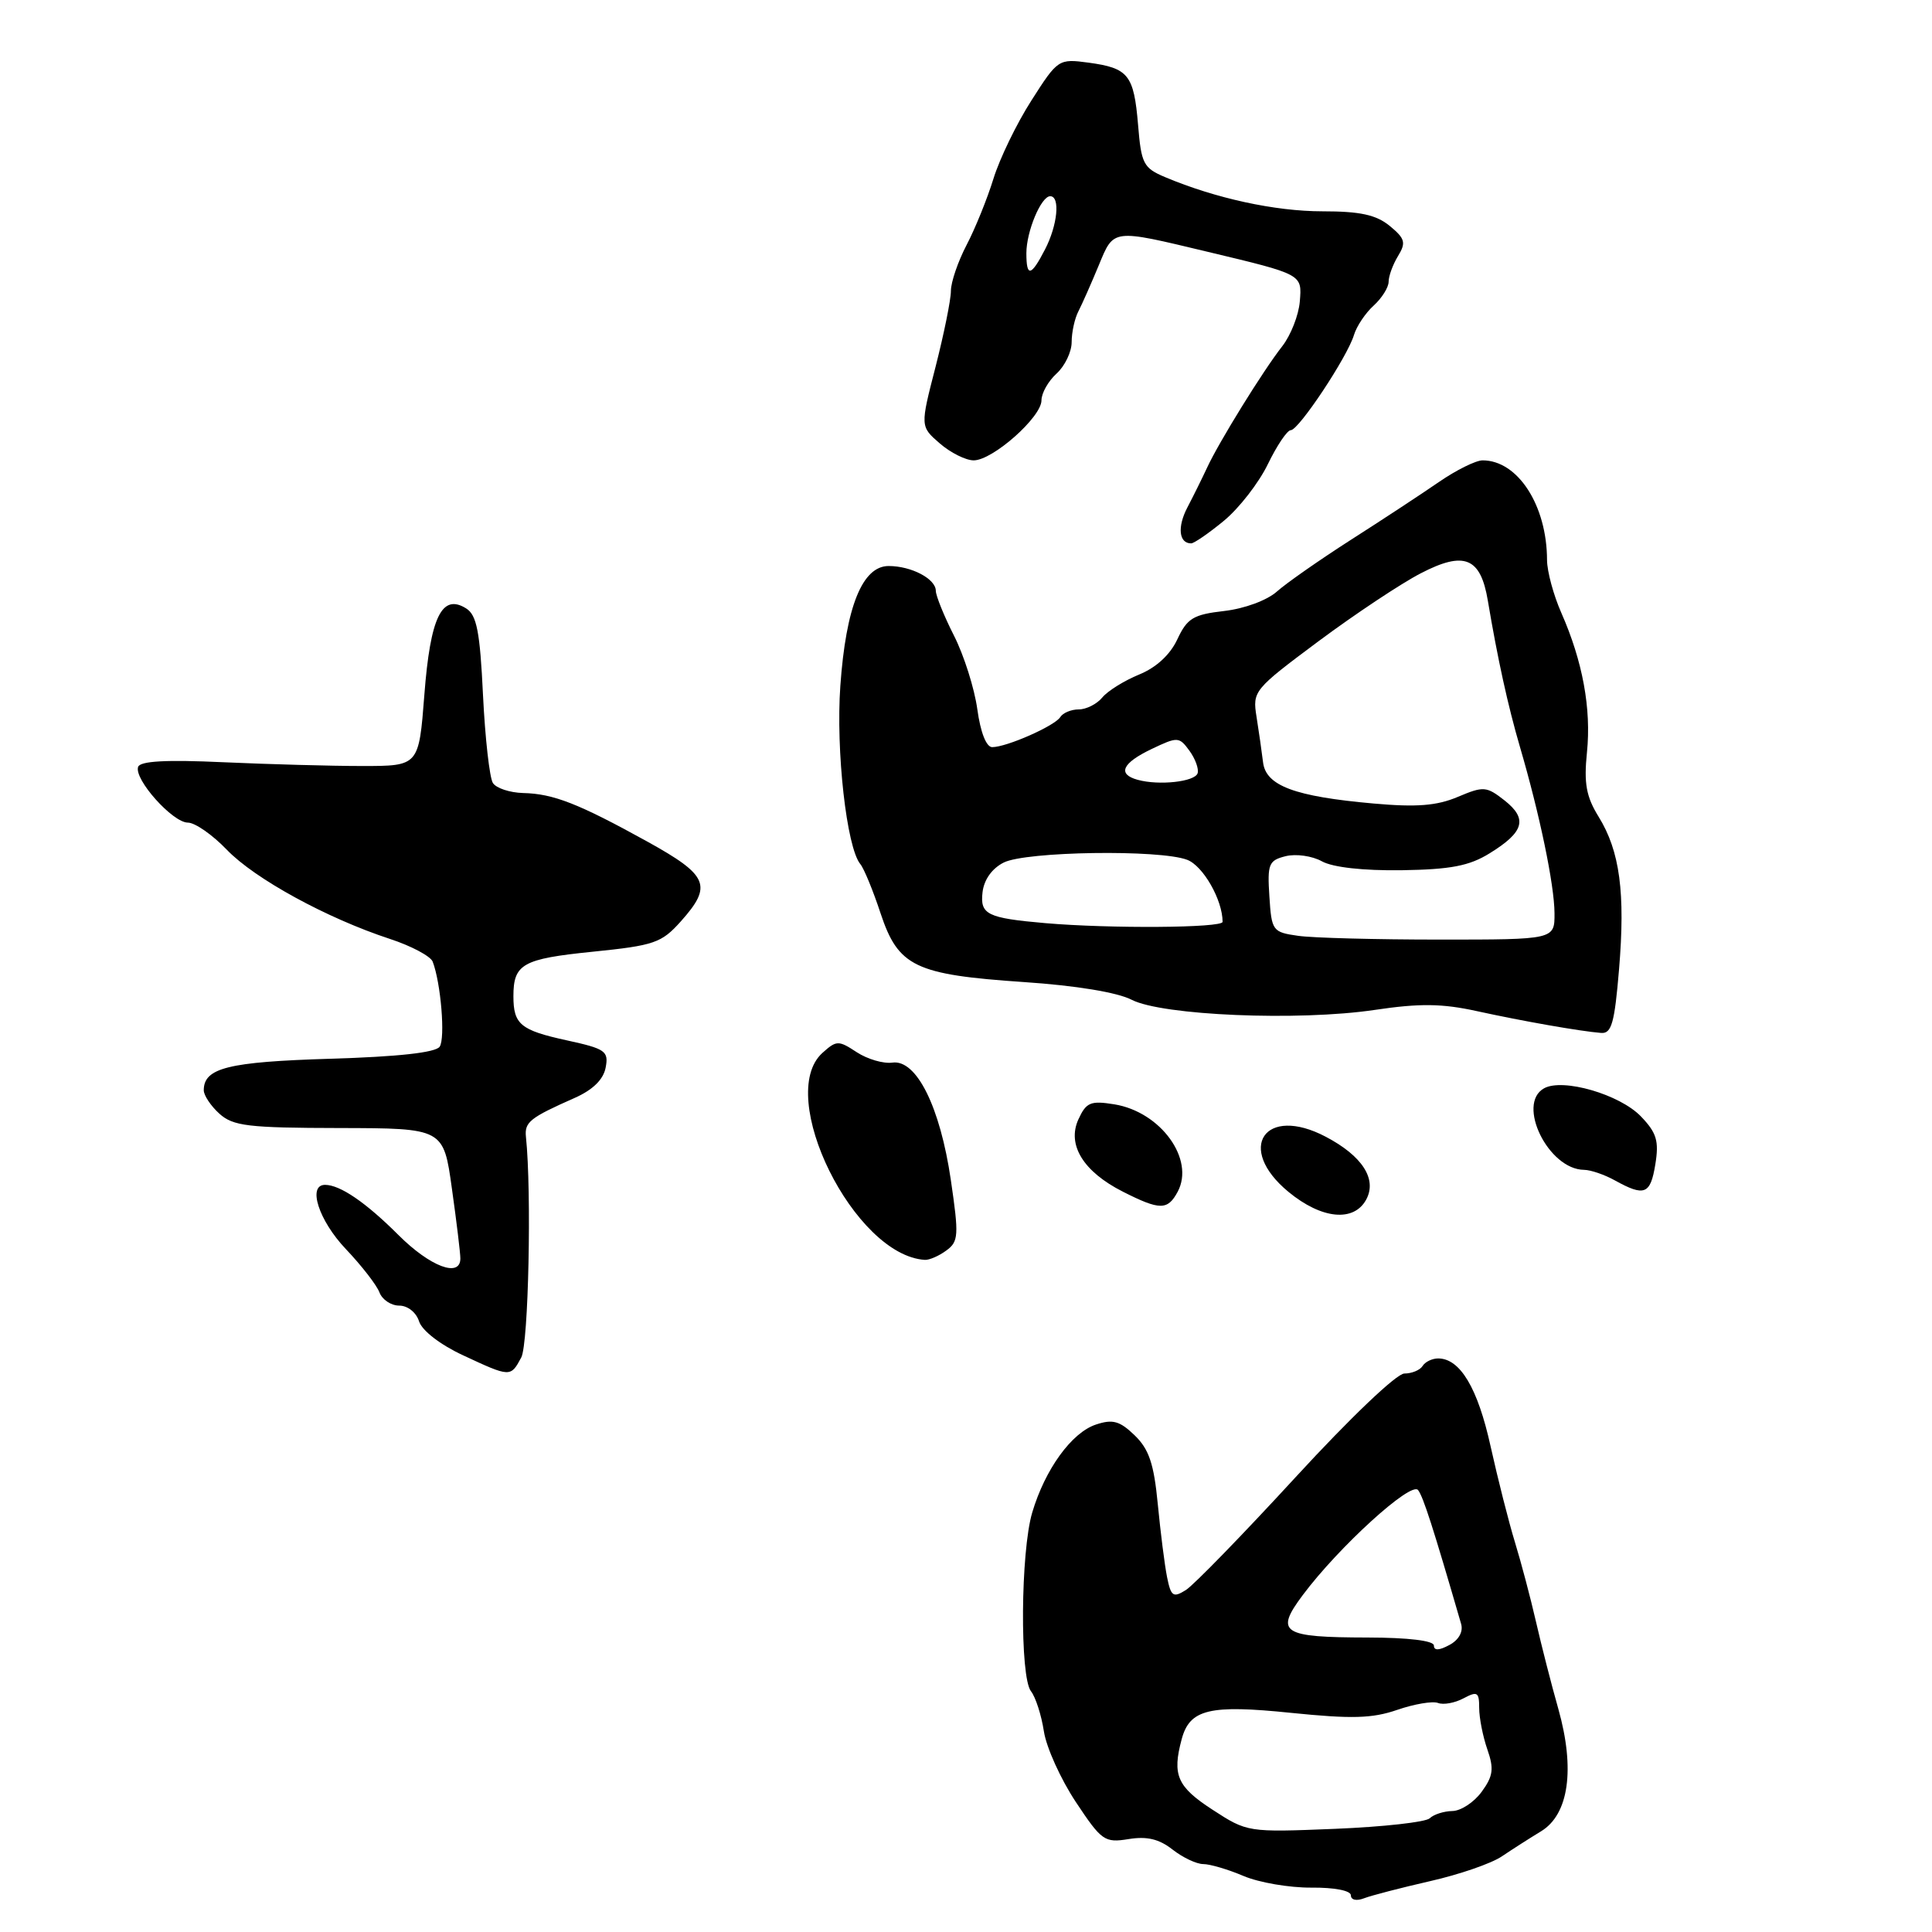 <?xml version="1.0" encoding="UTF-8" standalone="no"?>
<!DOCTYPE svg PUBLIC "-//W3C//DTD SVG 1.1//EN" "http://www.w3.org/Graphics/SVG/1.1/DTD/svg11.dtd" >
<svg xmlns="http://www.w3.org/2000/svg" xmlns:xlink="http://www.w3.org/1999/xlink" version="1.1" viewBox="0 0 256 256">
 <g >
 <path fill="currentColor"
d=" M 189.50 249.26 C 193.35 248.39 197.62 246.92 199.00 245.98 C 200.38 245.05 202.71 243.56 204.19 242.66 C 207.88 240.43 208.73 234.41 206.49 226.45 C 205.56 223.18 204.23 217.96 203.52 214.86 C 202.81 211.76 201.56 207.03 200.74 204.36 C 199.92 201.69 198.47 195.96 197.51 191.64 C 195.81 183.92 193.47 180.00 190.56 180.00 C 189.77 180.00 188.84 180.45 188.50 181.00 C 188.16 181.55 187.07 182.00 186.08 182.00 C 185.06 182.00 178.90 187.87 171.66 195.75 C 164.71 203.31 158.17 210.04 157.13 210.69 C 155.45 211.74 155.16 211.54 154.64 208.97 C 154.32 207.37 153.77 203.01 153.41 199.28 C 152.90 193.94 152.24 192.01 150.34 190.18 C 148.37 188.28 147.44 188.02 145.22 188.76 C 142.00 189.82 138.48 194.69 136.78 200.40 C 135.23 205.58 135.12 222.21 136.61 224.10 C 137.22 224.87 137.99 227.26 138.32 229.41 C 138.65 231.56 140.56 235.77 142.55 238.77 C 145.97 243.93 146.37 244.20 149.54 243.69 C 151.97 243.29 153.59 243.68 155.36 245.07 C 156.71 246.13 158.55 247.00 159.44 247.00 C 160.33 247.00 162.74 247.71 164.78 248.58 C 166.83 249.45 170.86 250.14 173.75 250.12 C 176.84 250.09 179.00 250.52 179.00 251.14 C 179.00 251.76 179.75 251.92 180.75 251.53 C 181.71 251.16 185.65 250.14 189.50 249.26 Z  M 69.07 179.87 C 70.03 178.08 70.46 157.96 69.69 150.64 C 69.49 148.68 70.21 148.11 76.15 145.48 C 78.54 144.42 79.95 143.05 80.25 141.47 C 80.67 139.28 80.23 138.97 75.10 137.85 C 68.96 136.51 68.03 135.73 68.03 132.00 C 68.03 127.73 69.25 127.05 78.52 126.11 C 86.70 125.28 87.65 124.95 90.21 122.09 C 94.45 117.34 93.88 116.00 85.75 111.50 C 76.64 106.47 73.32 105.17 69.31 105.08 C 67.55 105.03 65.75 104.44 65.31 103.75 C 64.87 103.06 64.28 97.82 64.00 92.10 C 63.60 83.69 63.17 81.50 61.77 80.62 C 58.55 78.60 57.02 81.76 56.23 92.06 C 55.50 101.50 55.50 101.50 48.00 101.50 C 43.88 101.50 35.59 101.27 29.59 101.00 C 22.01 100.65 18.57 100.84 18.30 101.62 C 17.74 103.26 22.88 109.00 24.89 109.00 C 25.84 109.00 28.16 110.62 30.05 112.59 C 33.76 116.45 43.31 121.67 51.66 124.41 C 54.50 125.34 57.05 126.70 57.33 127.42 C 58.42 130.25 59.02 137.56 58.26 138.69 C 57.73 139.47 52.80 140.02 43.76 140.29 C 30.24 140.70 27.00 141.50 27.00 144.47 C 27.00 145.14 27.93 146.54 29.07 147.57 C 30.89 149.21 32.88 149.45 44.96 149.47 C 58.77 149.50 58.77 149.50 59.88 157.50 C 60.50 161.90 61.00 166.06 61.00 166.75 C 61.00 169.35 57.00 167.84 52.82 163.67 C 48.49 159.34 45.07 157.00 43.07 157.00 C 40.71 157.00 42.24 161.73 45.82 165.50 C 47.91 167.70 49.92 170.29 50.28 171.25 C 50.64 172.21 51.82 173.00 52.90 173.00 C 54.02 173.00 55.15 173.90 55.53 175.09 C 55.92 176.31 58.33 178.18 61.35 179.58 C 67.63 182.51 67.66 182.51 69.07 179.87 Z  M 125.39 165.70 C 127.02 164.52 127.07 163.71 125.99 156.35 C 124.57 146.66 121.44 140.36 118.25 140.80 C 117.07 140.97 114.94 140.35 113.52 139.42 C 111.10 137.83 110.84 137.84 108.97 139.52 C 102.70 145.21 113.19 166.38 122.56 166.94 C 123.14 166.97 124.42 166.42 125.39 165.70 Z  M 181.04 158.93 C 182.48 156.23 180.51 153.17 175.68 150.63 C 167.60 146.37 163.69 152.13 170.73 157.93 C 175.13 161.56 179.41 161.97 181.04 158.93 Z  M 156.05 157.91 C 158.35 153.61 153.80 147.33 147.66 146.33 C 144.50 145.82 143.93 146.06 142.89 148.33 C 141.36 151.70 143.55 155.25 148.78 157.90 C 153.70 160.39 154.72 160.39 156.05 157.91 Z  M 219.34 154.28 C 219.84 151.19 219.52 150.11 217.44 147.94 C 214.63 145.01 207.08 142.82 204.59 144.21 C 200.90 146.27 205.17 154.97 209.90 155.01 C 210.78 155.02 212.62 155.65 214.00 156.42 C 217.91 158.58 218.69 158.27 219.34 154.28 Z  M 214.53 128.46 C 215.38 118.29 214.64 112.78 211.83 108.23 C 210.18 105.56 209.86 103.81 210.28 99.69 C 210.87 93.89 209.71 87.62 206.89 81.22 C 205.85 78.87 205.00 75.72 204.99 74.22 C 204.98 66.97 201.12 61.00 196.45 61.00 C 195.56 61.00 192.95 62.29 190.66 63.87 C 188.37 65.45 183.12 68.90 179.00 71.53 C 174.88 74.17 170.47 77.25 169.21 78.37 C 167.91 79.54 164.91 80.65 162.21 80.96 C 158.11 81.43 157.31 81.92 156.00 84.72 C 155.05 86.76 153.20 88.46 150.94 89.38 C 148.99 90.18 146.79 91.54 146.07 92.41 C 145.35 93.29 143.94 94.00 142.94 94.00 C 141.94 94.00 140.84 94.46 140.49 95.02 C 139.77 96.18 133.39 99.00 131.47 99.00 C 130.69 99.00 129.92 97.04 129.50 93.98 C 129.12 91.22 127.73 86.83 126.41 84.23 C 125.09 81.63 124.01 78.95 124.00 78.29 C 124.00 76.70 120.76 75.00 117.75 75.00 C 114.27 75.00 112.09 80.40 111.35 90.87 C 110.74 99.47 112.18 112.31 114.00 114.50 C 114.48 115.08 115.69 118.01 116.68 121.02 C 119.03 128.09 121.24 129.15 135.69 130.13 C 142.57 130.59 148.06 131.50 149.94 132.47 C 153.98 134.56 172.05 135.32 182.15 133.82 C 188.12 132.93 191.09 132.97 195.65 133.97 C 201.77 135.31 209.33 136.64 212.16 136.87 C 213.54 136.98 213.94 135.55 214.53 128.46 Z  M 162.18 69.00 C 164.18 67.35 166.80 63.98 168.00 61.50 C 169.20 59.03 170.56 57.00 171.04 57.00 C 172.09 57.00 178.54 47.29 179.41 44.38 C 179.76 43.22 180.94 41.46 182.03 40.48 C 183.11 39.49 184.00 38.08 184.00 37.33 C 184.00 36.58 184.56 35.05 185.25 33.92 C 186.33 32.15 186.18 31.61 184.14 29.93 C 182.34 28.46 180.22 28.00 175.23 28.00 C 168.95 28.00 161.05 26.28 154.38 23.47 C 151.51 22.26 151.22 21.70 150.80 16.54 C 150.24 9.91 149.53 9.02 144.23 8.30 C 140.27 7.77 140.16 7.84 136.67 13.31 C 134.72 16.35 132.46 21.02 131.64 23.67 C 130.82 26.33 129.22 30.28 128.08 32.46 C 126.94 34.64 126.00 37.38 126.00 38.55 C 126.00 39.72 125.08 44.24 123.97 48.59 C 121.93 56.50 121.93 56.50 124.52 58.75 C 125.95 59.99 127.97 61.00 129.02 61.00 C 131.53 61.00 138.00 55.28 138.00 53.05 C 138.00 52.09 138.90 50.50 140.00 49.50 C 141.10 48.50 142.00 46.63 142.00 45.33 C 142.00 44.03 142.40 42.19 142.90 41.24 C 143.39 40.28 144.60 37.55 145.59 35.16 C 147.61 30.28 147.29 30.32 160.00 33.36 C 172.64 36.38 172.53 36.32 172.23 39.96 C 172.08 41.76 171.04 44.42 169.91 45.87 C 167.36 49.12 161.48 58.63 159.93 62.00 C 159.29 63.38 158.12 65.74 157.33 67.25 C 155.98 69.83 156.21 72.00 157.83 72.00 C 158.22 72.00 160.18 70.65 162.18 69.00 Z  M 160.64 239.78 C 155.98 236.75 155.30 235.20 156.58 230.45 C 157.64 226.48 160.26 225.85 171.05 226.96 C 179.10 227.78 181.82 227.71 185.13 226.57 C 187.39 225.79 189.82 225.38 190.54 225.65 C 191.26 225.93 192.78 225.65 193.92 225.04 C 195.76 224.06 196.00 224.21 196.00 226.32 C 196.00 227.63 196.49 230.10 197.08 231.80 C 197.98 234.37 197.85 235.34 196.33 237.42 C 195.32 238.81 193.58 239.95 192.45 239.97 C 191.32 239.99 189.97 240.42 189.45 240.93 C 188.93 241.44 183.28 242.07 176.89 242.33 C 165.32 242.80 165.27 242.79 160.64 239.78 Z  M 190.00 218.04 C 190.00 217.40 186.61 216.99 181.25 216.98 C 169.84 216.96 168.89 216.35 172.62 211.36 C 177.37 205.00 186.97 196.25 187.90 197.44 C 188.59 198.33 189.90 202.41 193.61 215.19 C 193.90 216.22 193.29 217.31 192.05 217.97 C 190.68 218.71 190.00 218.73 190.00 218.04 Z  M 172.00 124.00 C 168.62 123.52 168.49 123.34 168.20 118.78 C 167.92 114.49 168.11 114.01 170.35 113.45 C 171.71 113.11 173.87 113.41 175.16 114.13 C 176.61 114.93 180.63 115.38 185.73 115.31 C 192.22 115.21 194.68 114.74 197.38 113.07 C 201.96 110.25 202.45 108.50 199.36 106.06 C 196.96 104.18 196.58 104.15 193.15 105.60 C 190.37 106.77 187.70 106.98 182.00 106.47 C 171.54 105.54 167.73 104.12 167.36 101.00 C 167.19 99.62 166.81 96.92 166.50 95.00 C 165.95 91.57 166.12 91.37 174.72 84.96 C 179.55 81.37 185.64 77.32 188.25 75.97 C 194.03 72.97 196.19 73.85 197.15 79.61 C 198.43 87.24 199.82 93.58 201.41 99.00 C 204.02 107.91 205.96 117.25 205.98 121.00 C 206.00 124.50 206.00 124.50 190.75 124.50 C 182.36 124.50 173.93 124.28 172.00 124.00 Z  M 138.50 122.32 C 130.81 121.65 129.85 121.17 130.19 118.24 C 130.38 116.56 131.45 115.07 133.00 114.29 C 135.94 112.81 153.67 112.54 157.31 113.93 C 159.42 114.73 162.00 119.25 162.00 122.15 C 162.00 122.96 147.07 123.06 138.50 122.32 Z  M 150.75 103.33 C 148.02 102.58 148.68 101.12 152.59 99.25 C 156.05 97.60 156.24 97.61 157.61 99.48 C 158.39 100.55 158.87 101.89 158.69 102.46 C 158.32 103.59 153.58 104.11 150.75 103.33 Z  M 136.00 33.55 C 136.00 30.67 137.95 26.00 139.16 26.00 C 140.51 26.00 140.13 29.85 138.47 33.05 C 136.62 36.64 136.00 36.77 136.00 33.55 Z "/>
</g>
</svg>